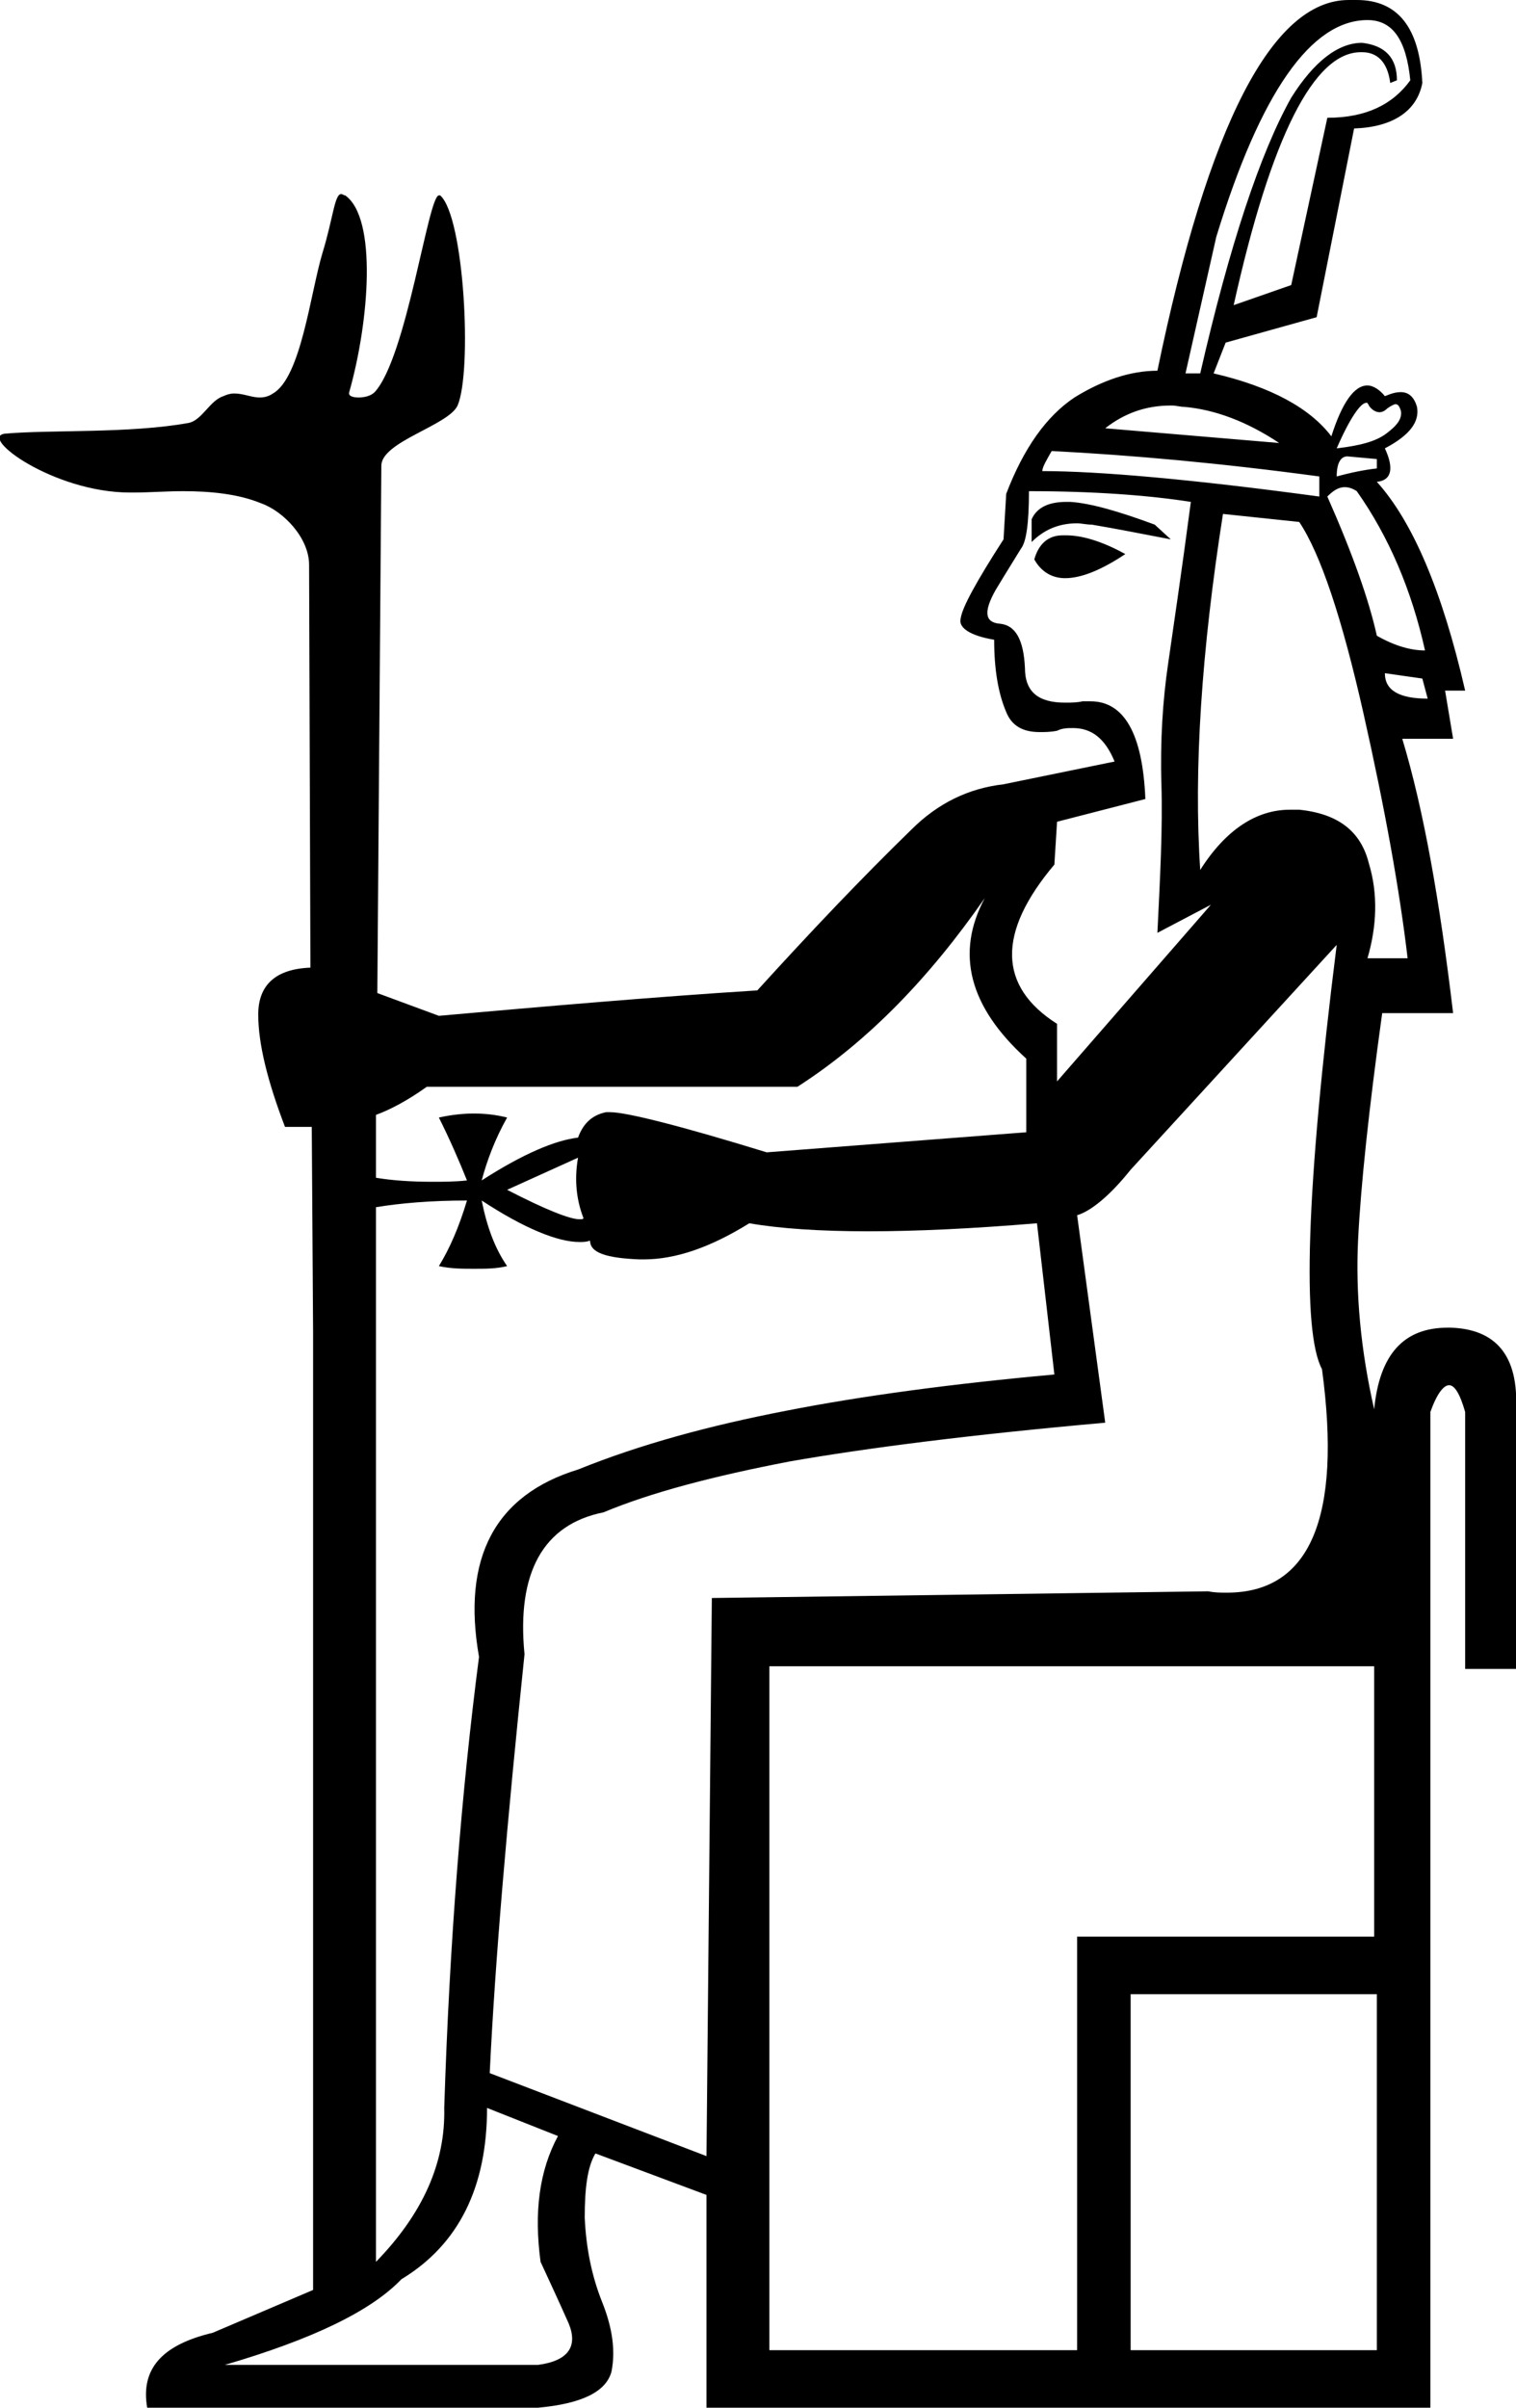 <?xml version='1.0' encoding ='UTF-8' standalone='yes'?>
<svg width='11.33' height='17.99' xmlns='http://www.w3.org/2000/svg' xmlns:xlink='http://www.w3.org/1999/xlink' >
<path style='fill:black; stroke:none' d=' M 10.22 0.15  C 10.41 0.15 10.51 0.3 10.54 0.6  C 10.41 0.78 10.21 0.88 9.92 0.88  L 9.65 2.13  L 9.22 2.28  C 9.5 1.02 9.82 0.39 10.17 0.39  C 10.17 0.39 10.18 0.39 10.18 0.39  C 10.29 0.39 10.37 0.46 10.39 0.62  L 10.44 0.6  C 10.44 0.43 10.35 0.34 10.18 0.32  C 10 0.32 9.82 0.46 9.65 0.73  C 9.42 1.14 9.19 1.83 8.97 2.79  L 8.86 2.79  L 9.09 1.77  C 9.42 0.69 9.8 0.15 10.22 0.15  Z  M 8.75 3.03  C 8.75 3.03 8.76 3.03 8.76 3.03  C 8.79 3.03 8.82 3.04 8.85 3.04  C 9.08 3.06 9.32 3.15 9.56 3.31  L 8.26 3.2  C 8.4 3.09 8.56 3.03 8.75 3.03  Z  M 10.21 3.01  C 10.21 3.01 10.22 3.01 10.22 3.01  C 10.22 3.02 10.23 3.02 10.23 3.03  C 10.25 3.06 10.28 3.08 10.31 3.08  C 10.33 3.08 10.35 3.07 10.37 3.05  C 10.4 3.03 10.42 3.02 10.43 3.02  C 10.45 3.02 10.46 3.04 10.47 3.07  C 10.48 3.13 10.44 3.18 10.36 3.24  C 10.28 3.3 10.16 3.33 9.99 3.35  C 10.09 3.12 10.17 3.01 10.21 3.01  Z  M 10.07 3.41  L 10.29 3.43  L 10.29 3.5  C 10.2 3.51 10.1 3.53 9.99 3.56  C 9.99 3.46 10.02 3.41 10.07 3.41  Z  M 7.86 3.37  C 8.45 3.4 9.12 3.46 9.86 3.56  L 9.86 3.71  C 8.9 3.58 8.21 3.52 7.79 3.52  C 7.79 3.49 7.82 3.44 7.86 3.37  Z  M 7.97 3.75  C 7.84 3.75 7.75 3.79 7.71 3.88  L 7.71 4.05  C 7.8 3.96 7.91 3.91 8.05 3.91  C 8.08 3.91 8.12 3.92 8.16 3.92  C 8.34 3.95 8.54 3.99 8.75 4.03  L 8.63 3.92  C 8.36 3.82 8.15 3.76 8 3.75  C 7.99 3.75 7.98 3.75 7.97 3.75  Z  M 7.97 4  C 7.96 4 7.95 4 7.94 4  C 7.83 4 7.76 4.07 7.73 4.18  C 7.78 4.27 7.86 4.32 7.96 4.32  C 8.08 4.32 8.23 4.26 8.41 4.14  C 8.23 4.04 8.08 4 7.97 4  Z  M 10.05 3.64  C 10.08 3.64 10.11 3.65 10.14 3.67  C 10.38 4.01 10.55 4.41 10.65 4.86  C 10.55 4.86 10.43 4.83 10.29 4.75  C 10.23 4.48 10.11 4.14 9.92 3.71  C 9.96 3.67 10 3.64 10.05 3.64  Z  M 10.35 5.03  L 10.63 5.07  L 10.67 5.22  C 10.46 5.22 10.35 5.16 10.35 5.03  Z  M 9.14 3.84  L 9.71 3.9  C 9.87 4.14 10.03 4.62 10.19 5.33  C 10.35 6.04 10.46 6.65 10.52 7.16  L 10.22 7.16  C 10.29 6.92 10.3 6.68 10.23 6.45  C 10.17 6.21 10 6.08 9.71 6.05  C 9.69 6.05 9.67 6.05 9.64 6.05  C 9.39 6.05 9.16 6.2 8.97 6.5  C 8.92 5.75 8.98 4.86 9.14 3.84  Z  M 7.69 3.67  C 8.17 3.67 8.58 3.7 8.9 3.75  C 8.83 4.28 8.77 4.68 8.73 4.96  C 8.69 5.23 8.67 5.54 8.68 5.86  C 8.69 6.19 8.67 6.56 8.65 6.97  L 9.05 6.76  L 7.9 8.08  L 7.9 7.65  C 7.46 7.37 7.45 6.97 7.88 6.46  L 7.9 6.14  L 8.56 5.97  C 8.54 5.48 8.4 5.24 8.15 5.24  C 8.13 5.24 8.11 5.24 8.09 5.24  C 8.05 5.25 8 5.25 7.96 5.25  C 7.76 5.25 7.66 5.17 7.66 4.99  C 7.65 4.78 7.59 4.67 7.47 4.66  C 7.36 4.65 7.35 4.57 7.44 4.41  C 7.53 4.26 7.6 4.15 7.63 4.1  C 7.67 4.05 7.69 3.91 7.69 3.67  Z  M 7.36 6.71  C 7.14 7.12 7.24 7.52 7.67 7.91  L 7.67 8.46  L 5.73 8.61  C 5.08 8.41 4.68 8.31 4.56 8.31  C 4.55 8.31 4.54 8.31 4.53 8.31  C 4.43 8.33 4.36 8.39 4.32 8.5  C 4.15 8.52 3.91 8.62 3.6 8.82  C 3.64 8.67 3.7 8.51 3.79 8.35  C 3.71 8.33 3.63 8.32 3.54 8.32  C 3.46 8.32 3.37 8.33 3.28 8.35  C 3.36 8.51 3.43 8.67 3.49 8.82  C 3.4 8.83 3.31 8.83 3.23 8.83  C 3.07 8.83 2.93 8.82 2.81 8.8  L 2.81 8.73  L 2.81 8.33  L 2.81 8.33  C 2.92 8.29 3.05 8.22 3.19 8.12  L 5.96 8.12  C 6.49 7.78 6.95 7.3 7.36 6.71  Z  M 4.32 8.65  C 4.29 8.82 4.31 8.97 4.36 9.1  C 4.36 9.11 4.35 9.11 4.33 9.11  C 4.26 9.11 4.08 9.04 3.79 8.89  L 4.32 8.65  Z  M 9.99 7.06  C 9.76 8.89 9.73 9.95 9.88 10.23  C 10.03 11.34 9.79 11.9 9.17 11.9  C 9.12 11.9 9.08 11.9 9.03 11.89  L 5.32 11.94  L 5.28 16.11  L 3.66 15.49  C 3.7 14.65 3.79 13.61 3.92 12.36  C 3.86 11.75 4.06 11.39 4.51 11.3  C 4.87 11.15 5.33 11.03 5.9 10.92  C 6.47 10.82 7.25 10.72 8.26 10.63  L 8.05 9.08  C 8.15 9.05 8.29 8.94 8.45 8.74  L 9.99 7.06  Z  M 3.49 8.97  C 3.43 9.17 3.36 9.33 3.28 9.46  C 3.37 9.48 3.46 9.48 3.54 9.48  C 3.63 9.48 3.71 9.48 3.79 9.46  C 3.7 9.33 3.64 9.17 3.6 8.97  L 3.6 8.97  C 3.92 9.18 4.17 9.28 4.33 9.28  C 4.36 9.28 4.38 9.28 4.41 9.27  C 4.41 9.36 4.53 9.4 4.78 9.41  C 4.79 9.41 4.8 9.41 4.81 9.41  C 5.05 9.41 5.31 9.32 5.6 9.14  C 5.83 9.18 6.13 9.2 6.49 9.2  C 6.85 9.2 7.27 9.18 7.75 9.14  L 7.88 10.27  C 7.11 10.34 6.44 10.43 5.88 10.54  C 5.31 10.65 4.79 10.79 4.32 10.98  C 3.7 11.17 3.45 11.64 3.58 12.38  C 3.45 13.38 3.36 14.5 3.32 15.75  C 3.33 16.16 3.16 16.54 2.81 16.9  L 2.81 9.02  C 2.99 8.99 3.22 8.97 3.49 8.97  Z  M 10.27 12.45  L 10.27 14.47  L 8.05 14.47  L 8.05 17.56  L 5.75 17.56  L 5.75 12.45  Z  M 10.29 14.9  L 10.29 17.56  L 8.45 17.56  L 8.45 14.9  Z  M 3.64 15.75  L 4.17 15.96  C 4.03 16.22 3.99 16.53 4.04 16.9  C 4.1 17.03 4.17 17.18 4.25 17.36  C 4.32 17.53 4.25 17.64 4.02 17.67  L 1.68 17.67  C 2.33 17.48 2.77 17.27 3 17.03  C 3.43 16.77 3.64 16.34 3.64 15.75  Z  M 10.09 0  C 10.08 0 10.08 0 10.08 0  C 9.51 0 9.03 0.93 8.65 2.77  C 8.45 2.77 8.24 2.84 8.03 2.97  C 7.82 3.11 7.65 3.35 7.52 3.69  L 7.5 4.03  C 7.3 4.34 7.19 4.54 7.18 4.62  C 7.16 4.69 7.25 4.75 7.43 4.78  C 7.43 5 7.46 5.18 7.52 5.32  C 7.56 5.42 7.64 5.47 7.77 5.47  C 7.81 5.47 7.85 5.47 7.9 5.46  C 7.94 5.44 7.98 5.44 8.02 5.44  C 8.16 5.44 8.26 5.52 8.33 5.69  L 7.5 5.86  C 7.24 5.89 7.01 6 6.81 6.2  C 6.44 6.56 6.06 6.96 5.66 7.4  C 4.87 7.45 4.07 7.52 3.28 7.59  L 2.82 7.42  L 2.82 7.42  L 2.85 3.48  C 2.85 3.3 3.35 3.18 3.42 3.03  C 3.53 2.77 3.47 1.62 3.29 1.46  C 3.29 1.46 3.28 1.46 3.28 1.46  C 3.2 1.46 3.04 2.67 2.8 2.93  C 2.77 2.96 2.72 2.97 2.68 2.97  C 2.64 2.97 2.6 2.96 2.61 2.93  C 2.76 2.4 2.82 1.63 2.58 1.46  C 2.57 1.46 2.56 1.45 2.55 1.45  C 2.5 1.45 2.49 1.63 2.41 1.89  C 2.32 2.19 2.25 2.82 2.04 2.94  C 2.01 2.96 1.98 2.97 1.94 2.97  C 1.88 2.97 1.82 2.94 1.75 2.94  C 1.72 2.94 1.69 2.95 1.67 2.96  C 1.57 2.99 1.51 3.14 1.41 3.16  C 0.97 3.24 0.38 3.21 0.04 3.24  C -0.17 3.26 0.4 3.68 0.97 3.68  C 0.98 3.68 0.99 3.68 1 3.68  C 1.12 3.68 1.24 3.67 1.37 3.67  C 1.57 3.67 1.78 3.69 1.95 3.76  C 2.12 3.82 2.31 4.02 2.31 4.22  L 2.32 7.23  L 2.32 7.23  C 2.06 7.24 1.93 7.36 1.93 7.58  C 1.93 7.8 2 8.08 2.13 8.42  L 2.33 8.42  L 2.34 9.96  L 2.34 9.96  L 2.34 17.11  L 1.59 17.43  C 1.21 17.52 1.05 17.7 1.1 17.99  L 4.02 17.99  C 4.35 17.96 4.53 17.87 4.57 17.72  C 4.6 17.57 4.58 17.4 4.5 17.2  C 4.42 17 4.38 16.79 4.37 16.57  C 4.37 16.35 4.39 16.19 4.45 16.09  L 5.28 16.4  L 5.28 17.99  L 10.69 17.99  L 10.69 10.55  C 10.74 10.41 10.79 10.35 10.83 10.35  C 10.87 10.35 10.91 10.41 10.95 10.55  L 10.95 12.47  L 11.33 12.47  L 11.33 10.53  C 11.35 10.13 11.18 9.93 10.84 9.92  C 10.84 9.92 10.83 9.92 10.82 9.92  C 10.49 9.92 10.31 10.12 10.27 10.53  C 10.17 10.09 10.13 9.67 10.15 9.26  C 10.17 8.86 10.23 8.29 10.33 7.57  L 10.86 7.57  C 10.76 6.73 10.64 6.05 10.48 5.52  L 10.86 5.52  L 10.8 5.16  L 10.95 5.16  C 10.78 4.42 10.56 3.9 10.29 3.6  C 10.4 3.59 10.42 3.5 10.35 3.35  C 10.54 3.25 10.61 3.15 10.59 3.04  C 10.57 2.97 10.53 2.93 10.47 2.93  C 10.43 2.93 10.4 2.94 10.35 2.96  C 10.31 2.91 10.26 2.88 10.22 2.88  C 10.12 2.88 10.03 3.01 9.95 3.26  C 9.79 3.05 9.5 2.89 9.07 2.79  L 9.16 2.56  L 9.84 2.37  L 10.12 0.96  C 10.41 0.95 10.59 0.83 10.63 0.62  C 10.61 0.21 10.45 0 10.14 0  C 10.12 0 10.1 0 10.09 0  Z '/></svg>

